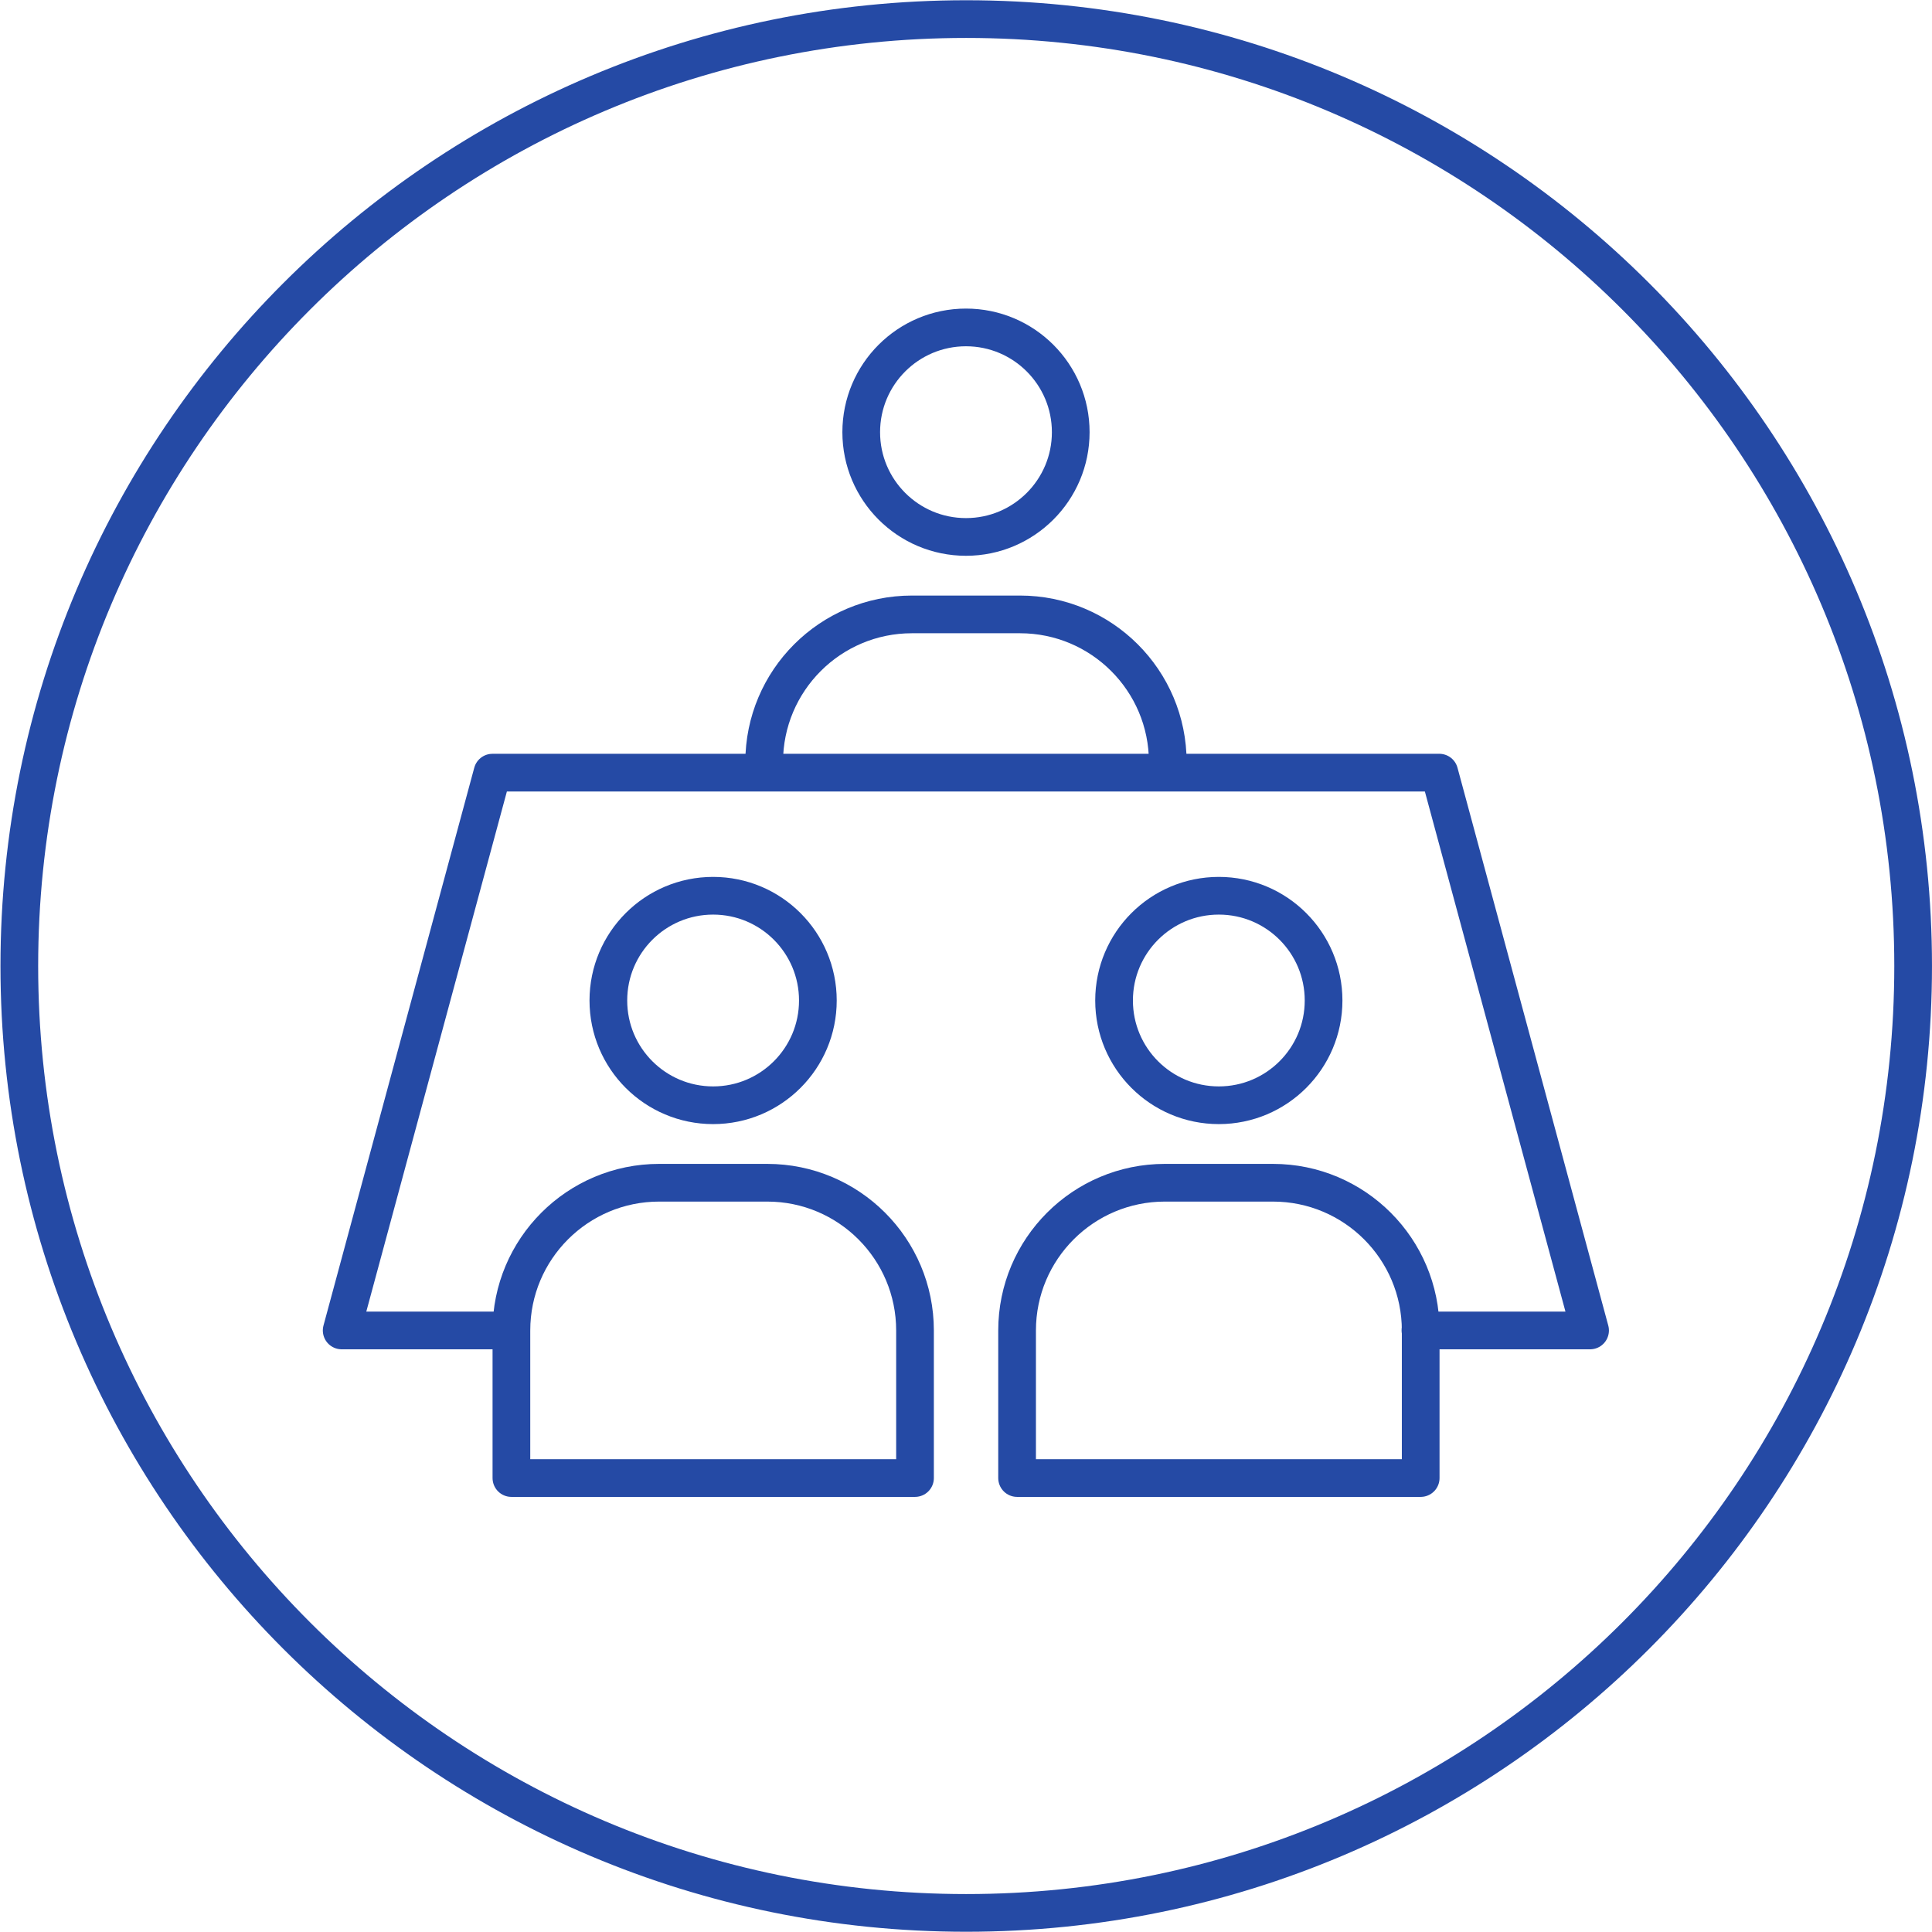 <?xml version="1.0" encoding="UTF-8" standalone="no"?>
<!-- Created with Inkscape (http://www.inkscape.org/) -->

<svg
   version="1.1"
   id="svg1"
   width="68.32"
   height="68.32"
   viewBox="0 0 68.32 68.32"
   sodipodi:docname="23.EIT-Icons.ai"
   inkscape:version="1.4.2 (ebf0e940, 2025-05-08)"
   xmlns:inkscape="http://www.inkscape.org/namespaces/inkscape"
   xmlns:sodipodi="http://sodipodi.sourceforge.net/DTD/sodipodi-0.dtd"
   xmlns="http://www.w3.org/2000/svg"
   xmlns:svg="http://www.w3.org/2000/svg">
  <defs
     id="defs1">
    <clipPath
       clipPathUnits="userSpaceOnUse"
       id="clipPath22">
      <path
         d="M 0,422.39 H 838.228 V 0 H 0 Z"
         transform="translate(-142.344,-302.175)"
         id="path22" />
    </clipPath>
    <clipPath
       clipPathUnits="userSpaceOnUse"
       id="clipPath244">
      <path
         d="M 0,422.39 H 838.228 V 0 H 0 Z"
         transform="translate(-107.739,-301.261)"
         id="path244" />
    </clipPath>
    <clipPath
       clipPathUnits="userSpaceOnUse"
       id="clipPath246">
      <path
         d="M 0,422.39 H 838.228 V 0 H 0 Z"
         transform="translate(-115.871,-288.595)"
         id="path246" />
    </clipPath>
    <clipPath
       clipPathUnits="userSpaceOnUse"
       id="clipPath248">
      <path
         d="M 0,422.39 H 838.228 V 0 H 0 Z"
         transform="translate(-121.15,-301.261)"
         id="path248" />
    </clipPath>
    <clipPath
       clipPathUnits="userSpaceOnUse"
       id="clipPath250">
      <path
         d="M 0,422.39 H 838.228 V 0 H 0 Z"
         transform="translate(-129.283,-288.595)"
         id="path250" />
    </clipPath>
    <clipPath
       clipPathUnits="userSpaceOnUse"
       id="clipPath252">
      <path
         d="M 0,422.39 H 838.228 V 0 H 0 Z"
         transform="translate(-114.445,-316.333)"
         id="path252" />
    </clipPath>
    <clipPath
       clipPathUnits="userSpaceOnUse"
       id="clipPath254">
      <path
         d="M 0,422.39 H 838.228 V 0 H 0 Z"
         transform="translate(-111.871,-307.582)"
         id="path254" />
    </clipPath>
    <clipPath
       clipPathUnits="userSpaceOnUse"
       id="clipPath256">
      <path
         d="M 0,422.39 H 838.228 V 0 H 0 Z"
         transform="translate(-105.164,-292.509)"
         id="path256" />
    </clipPath>
  </defs>
  <sodipodi:namedview
     id="namedview1"
     pagecolor="#ffffff"
     bordercolor="#000000"
     borderopacity="0.25"
     inkscape:showpageshadow="2"
     inkscape:pageopacity="0.0"
     inkscape:pagecheckerboard="0"
     inkscape:deskcolor="#d1d1d1"
     showguides="true"
     inkscape:zoom="0.5"
     inkscape:cx="585"
     inkscape:cy="294"
     inkscape:window-width="1920"
     inkscape:window-height="1027"
     inkscape:window-x="0"
     inkscape:window-y="25"
     inkscape:window-maximized="0"
     inkscape:current-layer="layer-MC0">
    <inkscape:page
       x="0"
       y="0"
       width="68.32"
       height="68.32"
       id="page2"
       margin="0"
       bleed="0" />
  </sodipodi:namedview>
  <g
     id="layer-MC0"
     inkscape:groupmode="layer"
     inkscape:label="Capa 1"
     transform="translate(-122.138,-126.126)">
    <path
       id="path21"
       d="m 0,0 c 0,-13.874 -11.247,-25.12 -25.12,-25.12 -13.874,0 -25.12,11.246 -25.12,25.12 0,13.873 11.246,25.12 25.12,25.12 C -11.247,25.12 0,13.873 0,0 Z"
       style="fill:none;stroke:#254aa5;stroke-width:1;stroke-linecap:butt;stroke-linejoin:miter;stroke-miterlimit:10;stroke-dasharray:none;stroke-opacity:1"
       transform="matrix(1.333,0,0,-1.333,189.791,160.286)"
       clip-path="url(#clipPath22)" />
    <g
       id="g2973">
      <path
         id="path243"
         d="M 0,0 C 0,1.535 1.244,2.779 2.779,2.779 4.314,2.779 5.558,1.535 5.558,0 5.558,-1.535 4.314,-2.779 2.779,-2.779 1.244,-2.779 0,-1.535 0,0 Z"
         style="fill:none;stroke:#254aa5;stroke-width:1;stroke-linecap:round;stroke-linejoin:round;stroke-miterlimit:10;stroke-dasharray:none;stroke-opacity:1"
         transform="matrix(1.333,0,0,-1.333,143.651,161.506)"
         clip-path="url(#clipPath244)" />
      <path
         id="path245"
         d="m 0,0 h -10.707 v 3.914 c 0,2.165 1.756,3.92 3.921,3.92 H -3.92 C -1.755,7.834 0,6.079 0,3.914 Z"
         style="fill:none;stroke:#254aa5;stroke-width:1;stroke-linecap:round;stroke-linejoin:round;stroke-miterlimit:10;stroke-dasharray:none;stroke-opacity:1"
         transform="matrix(1.333,0,0,-1.333,154.495,178.393)"
         clip-path="url(#clipPath246)" />
      <path
         id="path247"
         d="M 0,0 C 0,1.535 1.244,2.779 2.779,2.779 4.314,2.779 5.558,1.535 5.558,0 5.558,-1.535 4.314,-2.779 2.779,-2.779 1.244,-2.779 0,-1.535 0,0 Z"
         style="fill:none;stroke:#254aa5;stroke-width:1;stroke-linecap:round;stroke-linejoin:round;stroke-miterlimit:10;stroke-dasharray:none;stroke-opacity:1"
         transform="matrix(1.333,0,0,-1.333,161.534,161.506)"
         clip-path="url(#clipPath248)" />
      <path
         id="path249"
         d="m 0,0 h -10.707 v 3.914 c 0,2.165 1.756,3.92 3.921,3.92 H -3.92 C -1.755,7.834 0,6.079 0,3.914 Z"
         style="fill:none;stroke:#254aa5;stroke-width:1;stroke-linecap:round;stroke-linejoin:round;stroke-miterlimit:10;stroke-dasharray:none;stroke-opacity:1"
         transform="matrix(1.333,0,0,-1.333,172.377,178.393)"
         clip-path="url(#clipPath250)" />
      <path
         id="path251"
         d="M 0,0 C 0,1.535 1.244,2.779 2.779,2.779 4.313,2.779 5.558,1.535 5.558,0 5.558,-1.535 4.313,-2.779 2.779,-2.779 1.244,-2.779 0,-1.535 0,0 Z"
         style="fill:none;stroke:#254aa5;stroke-width:1;stroke-linecap:round;stroke-linejoin:round;stroke-miterlimit:10;stroke-dasharray:none;stroke-opacity:1"
         transform="matrix(1.333,0,0,-1.333,152.593,141.409)"
         clip-path="url(#clipPath252)" />
      <path
         id="path253"
         d="M 0,0 C 0,2.165 1.755,3.92 3.92,3.92 H 6.786 C 8.951,3.92 10.707,2.165 10.707,0"
         style="fill:none;stroke:#254aa5;stroke-width:1;stroke-linecap:round;stroke-linejoin:round;stroke-miterlimit:10;stroke-dasharray:none;stroke-opacity:1"
         transform="matrix(1.333,0,0,-1.333,149.161,153.078)"
         clip-path="url(#clipPath254)" />
      <path
         id="path255"
         d="m 0,0 h -4.5 l 4,14.798 H 24.618 L 28.618,0 h -4.5"
         style="fill:none;stroke:#254aa5;stroke-width:1;stroke-linecap:round;stroke-linejoin:round;stroke-miterlimit:10;stroke-dasharray:none;stroke-opacity:1"
         transform="matrix(1.333,0,0,-1.333,140.219,173.174)"
         clip-path="url(#clipPath256)" />
    </g>
  </g>
</svg>
